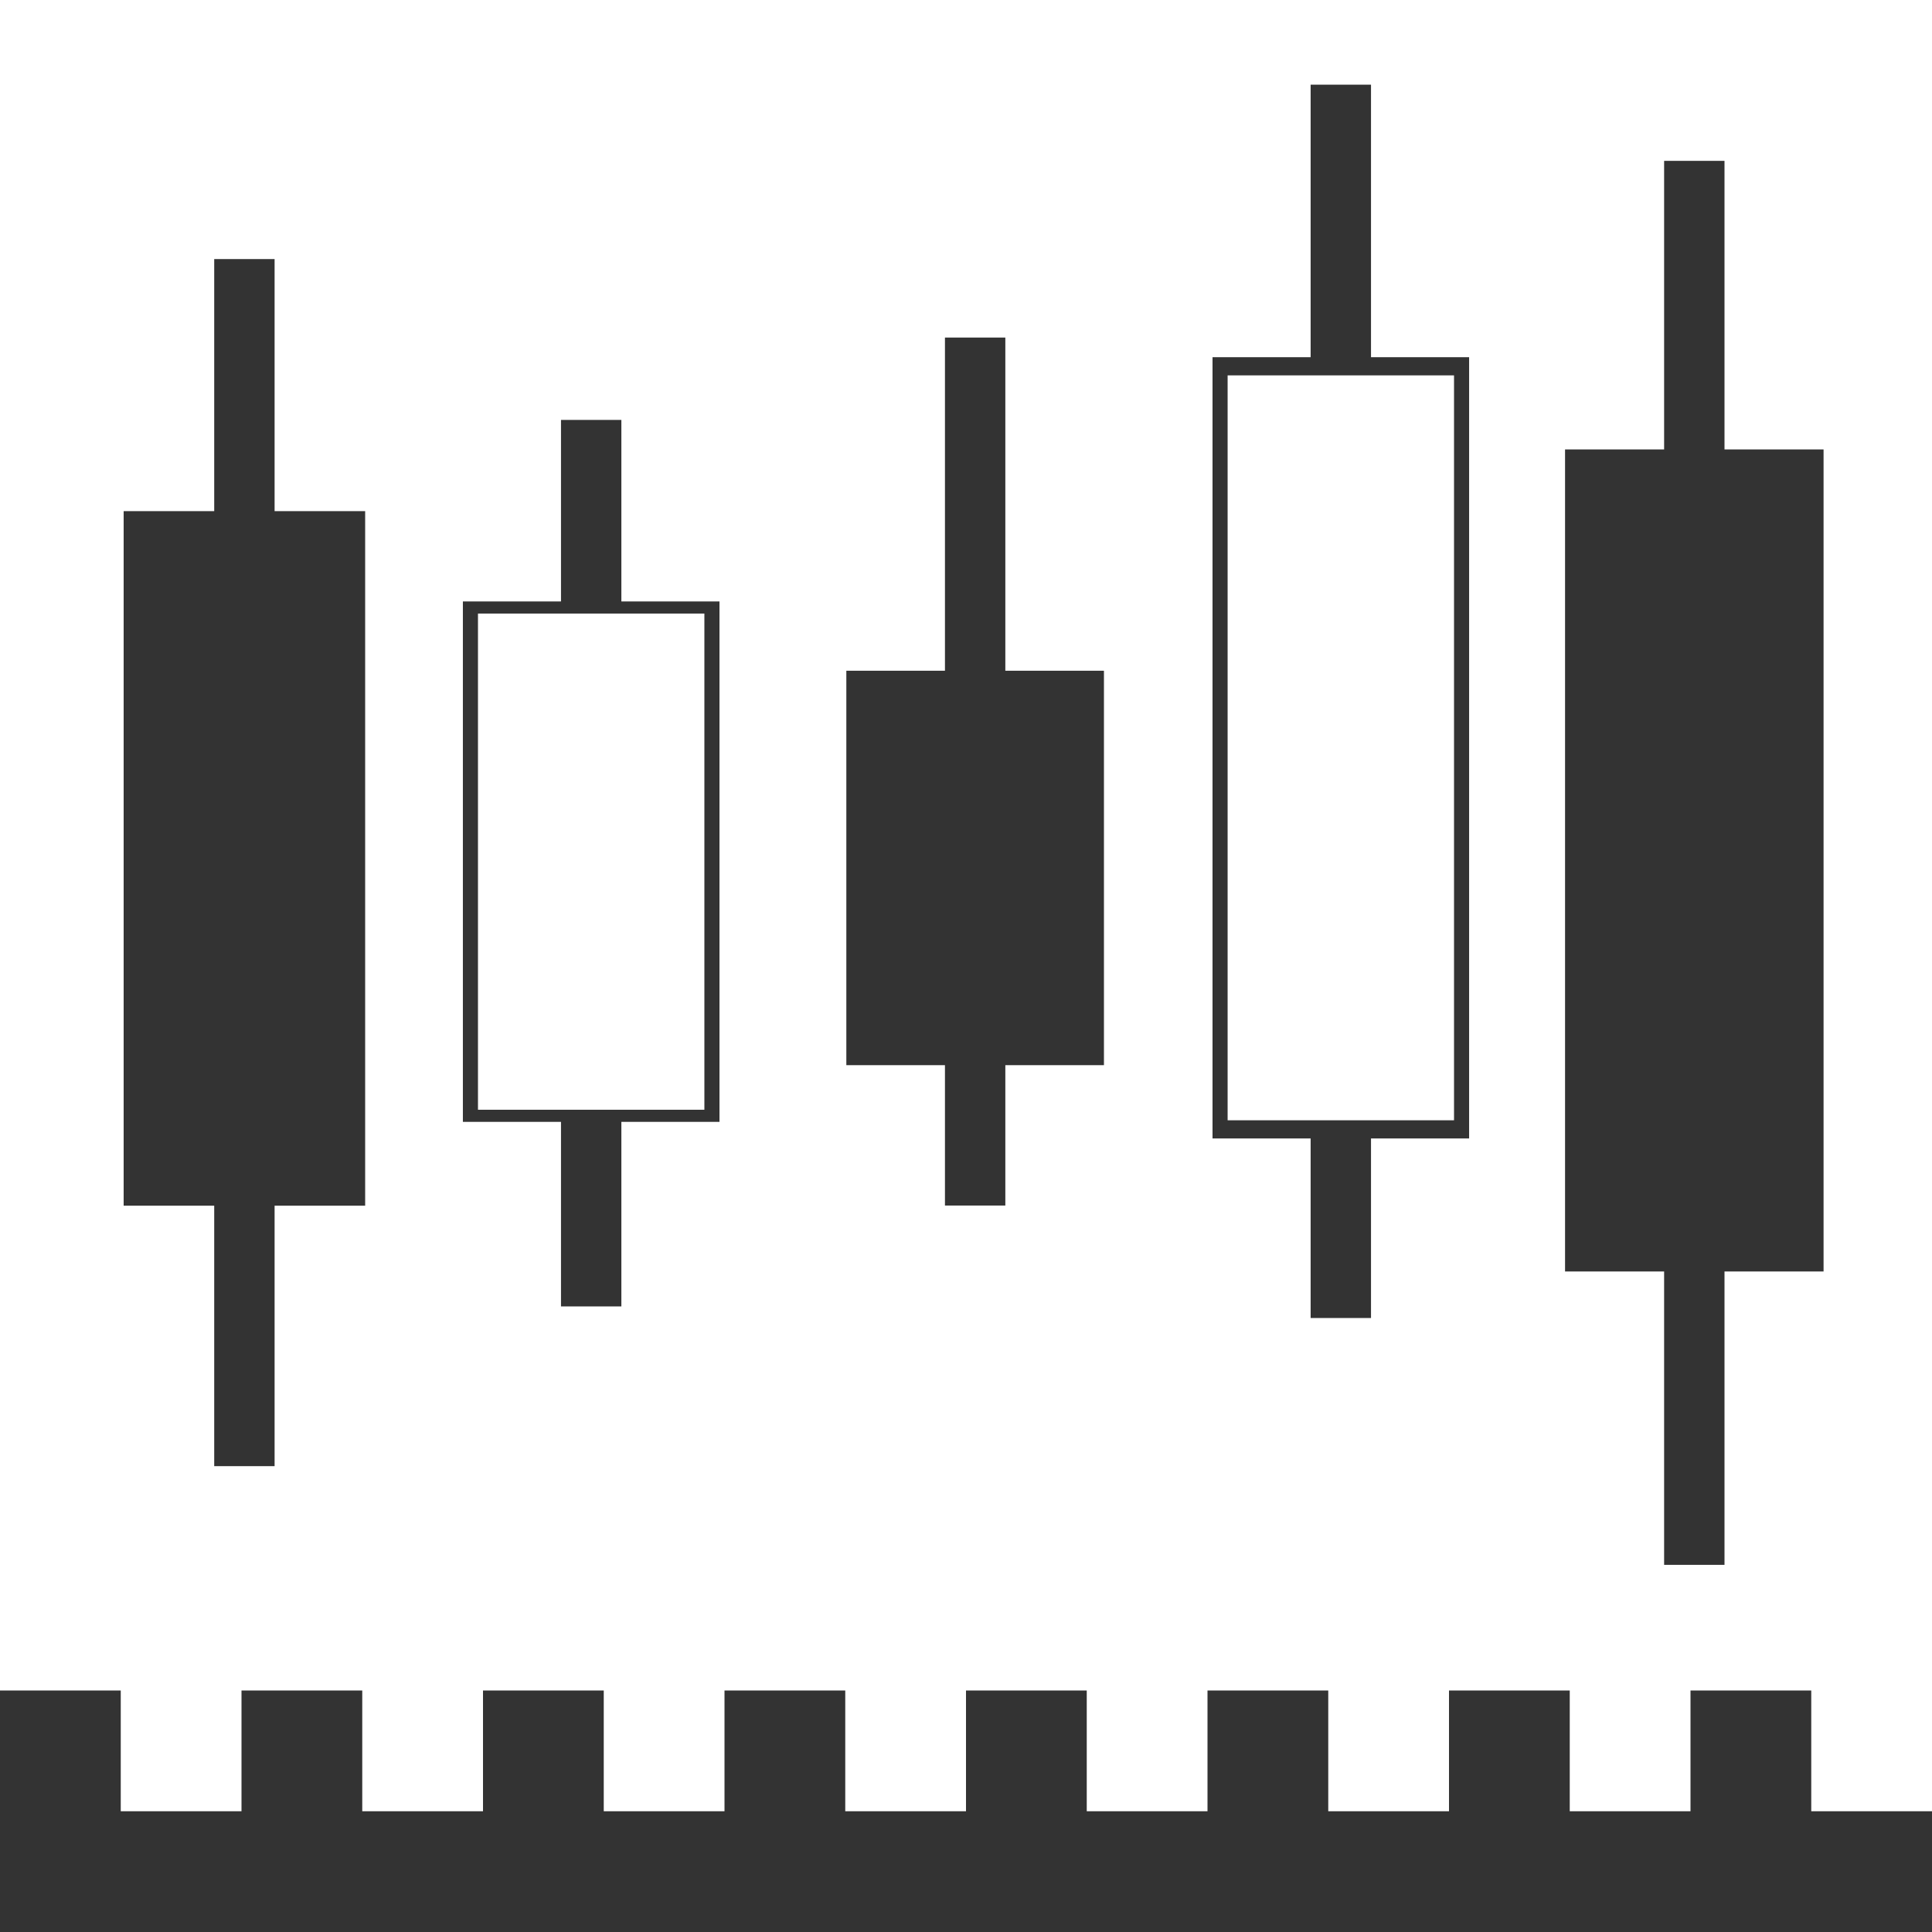 <svg id="Layer_1" width="512px" height="512px" enable-background="new 0 0 512 512" version="1.1" viewBox="0 0 512 512" xml:space="preserve" xmlns="http://www.w3.org/2000/svg"><rect id="rect4714" y="480" width="512" height="32" fill="#333"/><rect id="rect4716" y="448" width="32" height="64" fill="#333"/><rect id="rect4716-3" x="64" y="448" width="32" height="64" fill="#333"/><rect id="rect4716-1" x="128" y="448" width="32" height="64" fill="#333"/><rect id="rect4716-39" x="192" y="448" width="32" height="64" fill="#333"/><rect id="rect4716-9" x="256" y="448" width="32" height="64" fill="#333"/><rect id="rect4716-3-4" x="320" y="448" width="32" height="64" fill="#333"/><rect id="rect4716-1-7" x="384" y="448" width="32" height="64" fill="#333"/><rect id="rect4716-39-7" x="448" y="448" width="32" height="64" fill="#333"/><g id="g5384" transform="matrix(1,0,0,1.438,-3.23,43.426)" fill="#333"><rect id="rect5262" x="36" y="64" width="64" height="128"/><rect id="rect5264" x="60" y="17.546" width="16" height="48.454"/><rect id="rect5264-4" x="60" y="191.546" width="16" height="48.454"/></g><g id="g5389" transform="matrix(1 0 0 .802 -3.23 92.502)"><rect id="rect5262-5" x="127.899" y="85.402" width="64" height="167.962" fill="none" stroke="#333" stroke-width="4"/><rect id="rect5264-0" x="151.899" y="23.418" width="16" height="63.582" fill="#333"/><rect id="rect5264-4-5" x="151.899" y="252.768" width="16" height="63.582" fill="#333"/></g><g id="g5394" transform="matrix(1 0 0 .535 -8.076 119.283)" fill="#333"><rect id="rect5262-5-0" x="234.498" y="111.419" width="64" height="191.114" stroke="#333" stroke-width="4.267"/><rect id="rect5264-0-8" x="258.498" y="-55.751" width="16" height="168.988"/><rect id="rect5264-4-5-1" x="258.498" y="301.855" width="16" height="72.346"/></g><g id="g5399" transform="matrix(1,0,0,1.204,-3.23,-55.963)"><rect id="rect5262-5-9" x="326.561" y="127.102" width="64" height="167.962" fill="none" stroke="#333" stroke-width="4"/><rect id="rect5264-0-0" x="350.561" y="65.118" width="16" height="63.582" fill="#333"/><rect id="rect5264-4-5-2" x="350.561" y="294.468" width="16" height="42.118" fill="#333"/></g><g id="g5409" transform="translate(-3.23,6.583)" fill="#333"><rect id="rect5262-5-90" x="420.24" y="114.776" width="64" height="213.341" stroke="#333" stroke-width="4.508"/><rect id="rect5264-0-01" x="444.24" y="36.045" width="16" height="80.76"/><rect id="rect5264-4-5-7" x="444.24" y="327.359" width="16" height="80.76"/></g></svg>
